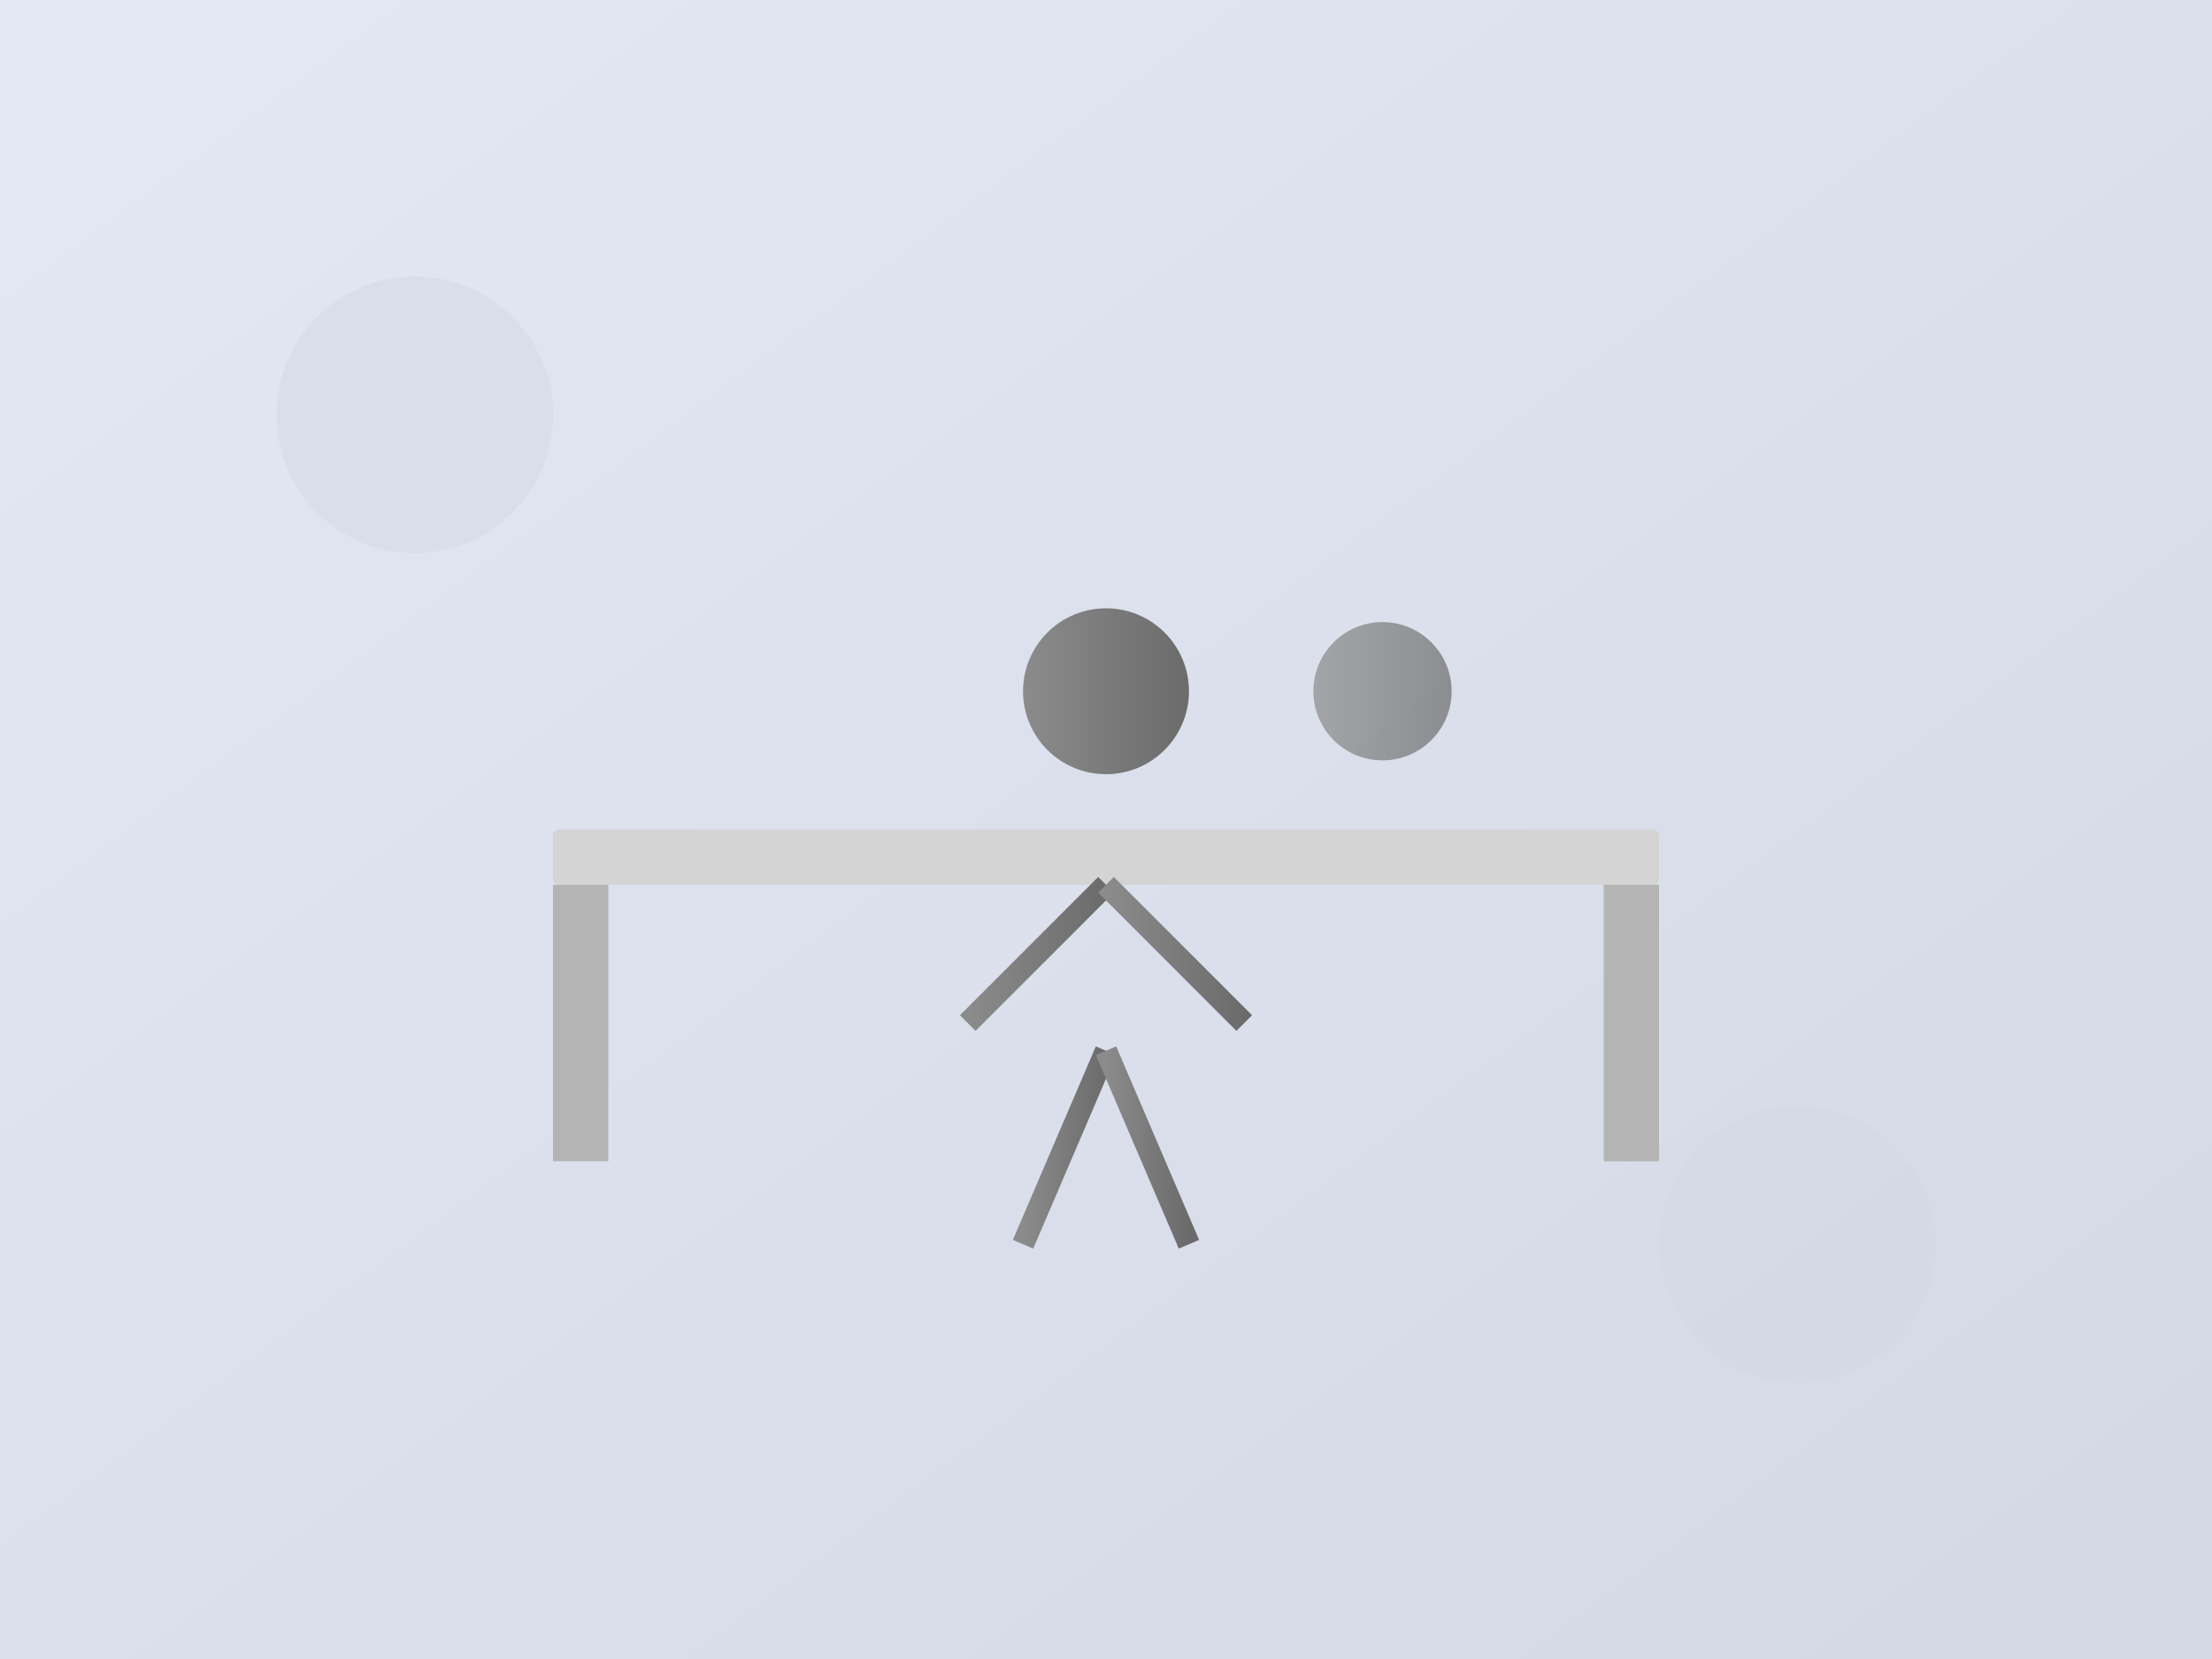 <?xml version="1.0" encoding="UTF-8"?>
<svg width="800" height="600" viewBox="0 0 800 600" xmlns="http://www.w3.org/2000/svg">
  <defs>
    <linearGradient id="bgGradient" x1="0%" y1="0%" x2="100%" y2="100%">
      <stop offset="0%" style="stop-color:#e3e8f4;stop-opacity:1" />
      <stop offset="100%" style="stop-color:#d3d8e4;stop-opacity:1" />
    </linearGradient>
    <linearGradient id="personGradient" x1="0%" y1="0%" x2="100%" y2="0%">
      <stop offset="0%" style="stop-color:#8b8b8b;stop-opacity:1" />
      <stop offset="100%" style="stop-color:#6b6b6b;stop-opacity:1" />
    </linearGradient>
  </defs>
  
  <!-- Background -->
  <rect width="800" height="600" fill="url(#bgGradient)"/>
  
  <!-- Reformer Machine -->
  <rect x="200" y="300" width="400" height="20" fill="#d4d4d4" rx="2"/>
  <rect x="200" y="320" width="20" height="100" fill="#b4b4b4"/>
  <rect x="580" y="320" width="20" height="100" fill="#b4b4b4"/>
  
  <!-- Person -->
  <circle cx="400" cy="250" r="30" fill="url(#personGradient)"/>
  <path d="M400 280 L400 380" stroke="url(#personGradient)" stroke-width="8"/>
  <path d="M400 320 L350 370" stroke="url(#personGradient)" stroke-width="8"/>
  <path d="M400 320 L450 370" stroke="url(#personGradient)" stroke-width="8"/>
  <path d="M400 380 L370 450" stroke="url(#personGradient)" stroke-width="8"/>
  <path d="M400 380 L430 450" stroke="url(#personGradient)" stroke-width="8"/>
  
  <!-- Instructor Silhouette -->
  <circle cx="500" cy="250" r="25" fill="url(#personGradient)" opacity="0.7"/>
  <path d="M500 275 L500 350" stroke="url(#personGradient)" stroke-width="6" opacity="0.7"/>
  
  <!-- Decorative Elements -->
  <circle cx="150" cy="150" r="50" fill="#d3d8e4" opacity="0.5"/>
  <circle cx="650" cy="450" r="50" fill="#d3d8e4" opacity="0.5"/>
</svg> 